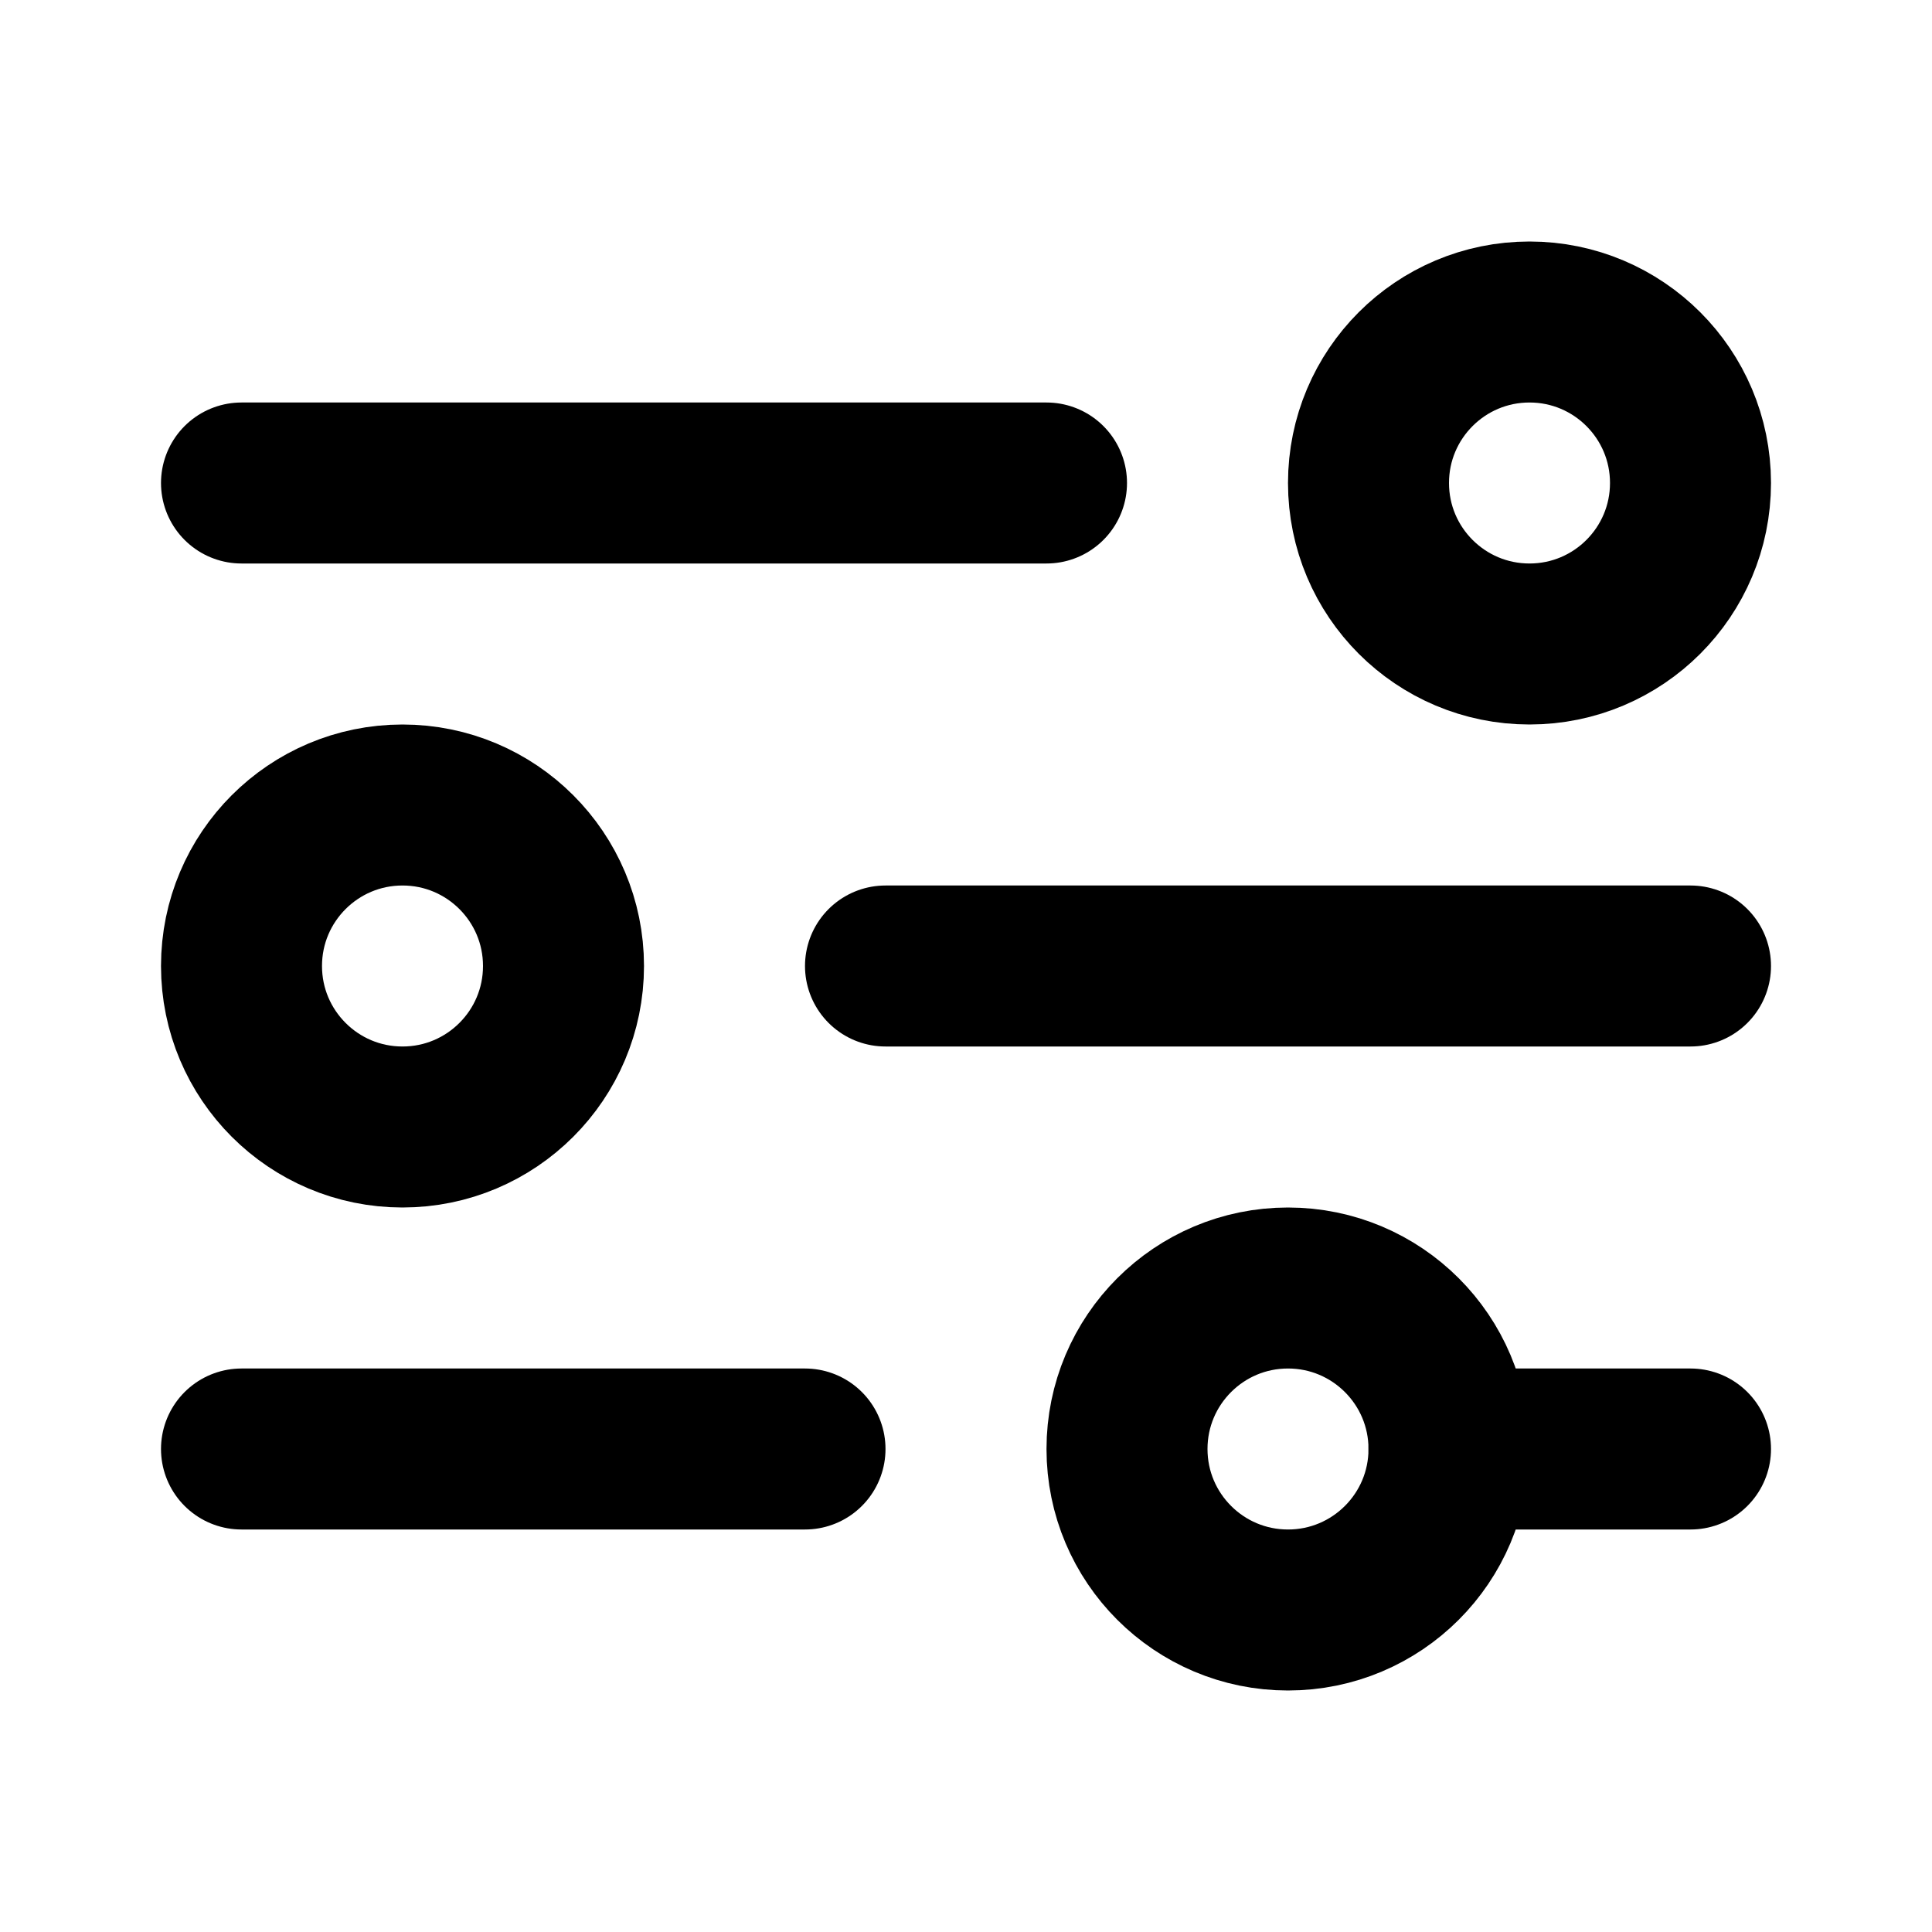 <svg width="24" height="24" viewBox="0 0 24 24" fill="none" xmlns="http://www.w3.org/2000/svg">
<circle cx="19" cy="6" r="2" stroke="black" stroke-width="2"/>
<circle cx="5" cy="12" r="2" stroke="black" stroke-width="2"/>
<circle cx="16" cy="18" r="2" stroke="black" stroke-width="2"/>
<path d="M13 6H3" stroke="black" stroke-width="2" stroke-linecap="round"/>
<path d="M21 12L11 12" stroke="black" stroke-width="2" stroke-linecap="round"/>
<path d="M10 18H3" stroke="black" stroke-width="2" stroke-linecap="round"/>
<path d="M21 18H18" stroke="black" stroke-width="2" stroke-linecap="round"/>
</svg>
